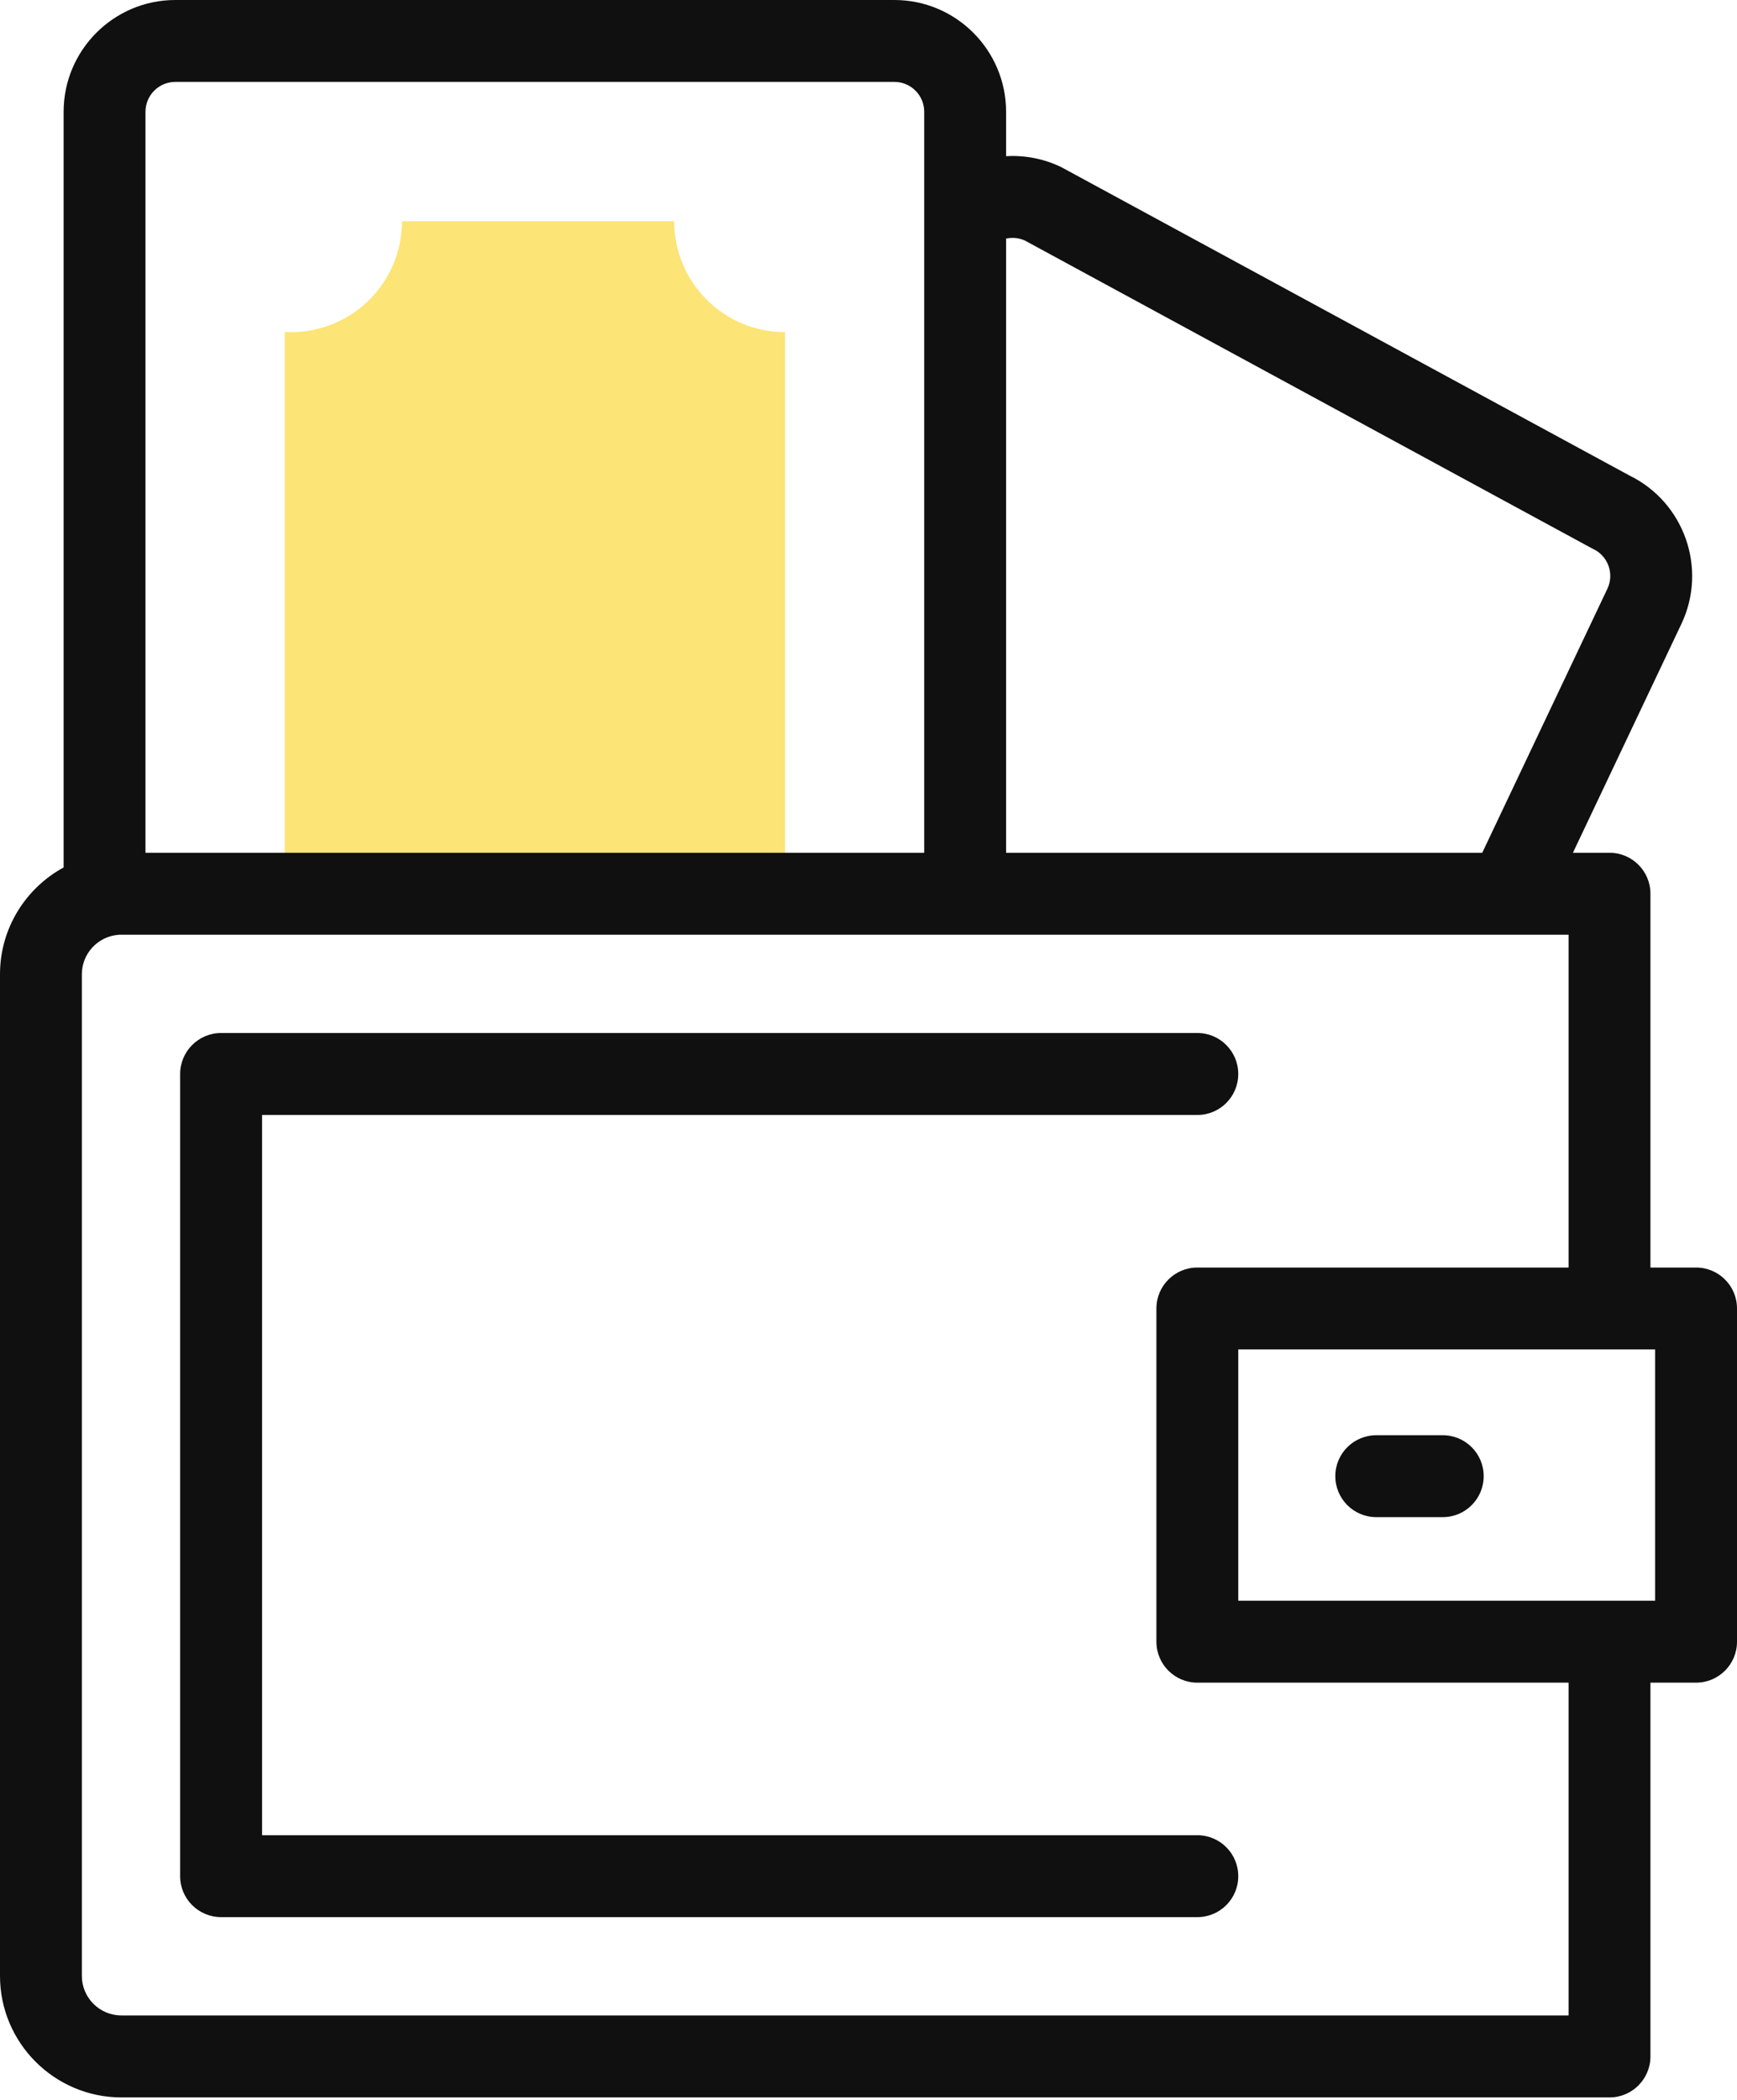 <svg width="24" height="29" viewBox="0 0 24 29" fill="none" xmlns="http://www.w3.org/2000/svg">
    <path d="M10.847 12.343V4.587C10.001 4.587 9.315 3.901 9.315 3.055H5.554C5.554 3.901 4.868 4.587 4.021 4.587C3.992 4.587 3.963 4.586 3.934 4.585V12.343H10.847Z" fill="#FCE476"/>
    <path d="M3.621 25.345V15.398H16.544C16.856 15.398 17.109 15.145 17.109 14.832C17.109 14.52 16.856 14.266 16.544 14.266H3.055C2.743 14.266 2.489 14.52 2.489 14.832V25.911C2.489 26.223 2.743 26.476 3.055 26.476H16.544C16.856 26.476 17.109 26.223 17.109 25.911C17.109 25.598 16.856 25.345 16.544 25.345H3.621Z" fill="#101010"/>
    <path d="M23.434 17.505H22.804V12.343C22.804 12.03 22.551 11.777 22.238 11.777H21.733L23.232 8.616C23.594 7.852 23.272 6.937 22.514 6.567L14.68 2.317C14.671 2.312 14.662 2.307 14.653 2.303C14.414 2.19 14.156 2.142 13.901 2.157V1.544C13.901 0.693 13.209 0 12.358 0H2.422C1.571 0 0.879 0.693 0.879 1.544V11.98C0.356 12.264 0 12.819 0 13.455V27.288C0 28.213 0.753 28.966 1.678 28.966H22.239C22.551 28.966 22.804 28.712 22.804 28.4V23.238H23.434C23.747 23.238 24 22.985 24 22.672V18.07C24 17.758 23.747 17.505 23.434 17.505ZM14.157 3.32L21.986 7.568C21.995 7.573 22.004 7.578 22.014 7.582C22.219 7.679 22.307 7.926 22.209 8.131L20.48 11.777H13.901V3.295C13.986 3.277 14.075 3.284 14.157 3.32ZM2.01 1.544C2.01 1.316 2.195 1.131 2.422 1.131H12.358C12.585 1.131 12.77 1.316 12.77 1.544V11.777H2.01V1.544ZM21.673 27.834H1.678C1.376 27.834 1.131 27.589 1.131 27.288V13.455C1.131 13.168 1.354 12.932 1.635 12.91C1.636 12.91 1.636 12.91 1.637 12.91C1.641 12.91 1.645 12.909 1.649 12.909C1.651 12.909 1.653 12.909 1.655 12.909C1.658 12.909 1.661 12.909 1.663 12.909C1.668 12.909 1.673 12.909 1.678 12.909H21.673V17.505H16.544C16.231 17.505 15.978 17.758 15.978 18.071V22.672C15.978 22.985 16.231 23.238 16.544 23.238H21.673V27.834ZM22.869 22.106H17.109V18.636H22.869V22.106H22.869Z" fill="#101010"/>
    <path d="M19.016 20.952H19.935C20.247 20.952 20.5 20.699 20.5 20.386C20.5 20.074 20.247 19.821 19.935 19.821H19.016C18.703 19.821 18.45 20.074 18.45 20.386C18.45 20.699 18.703 20.952 19.016 20.952Z" fill="#101010"/>
</svg>
